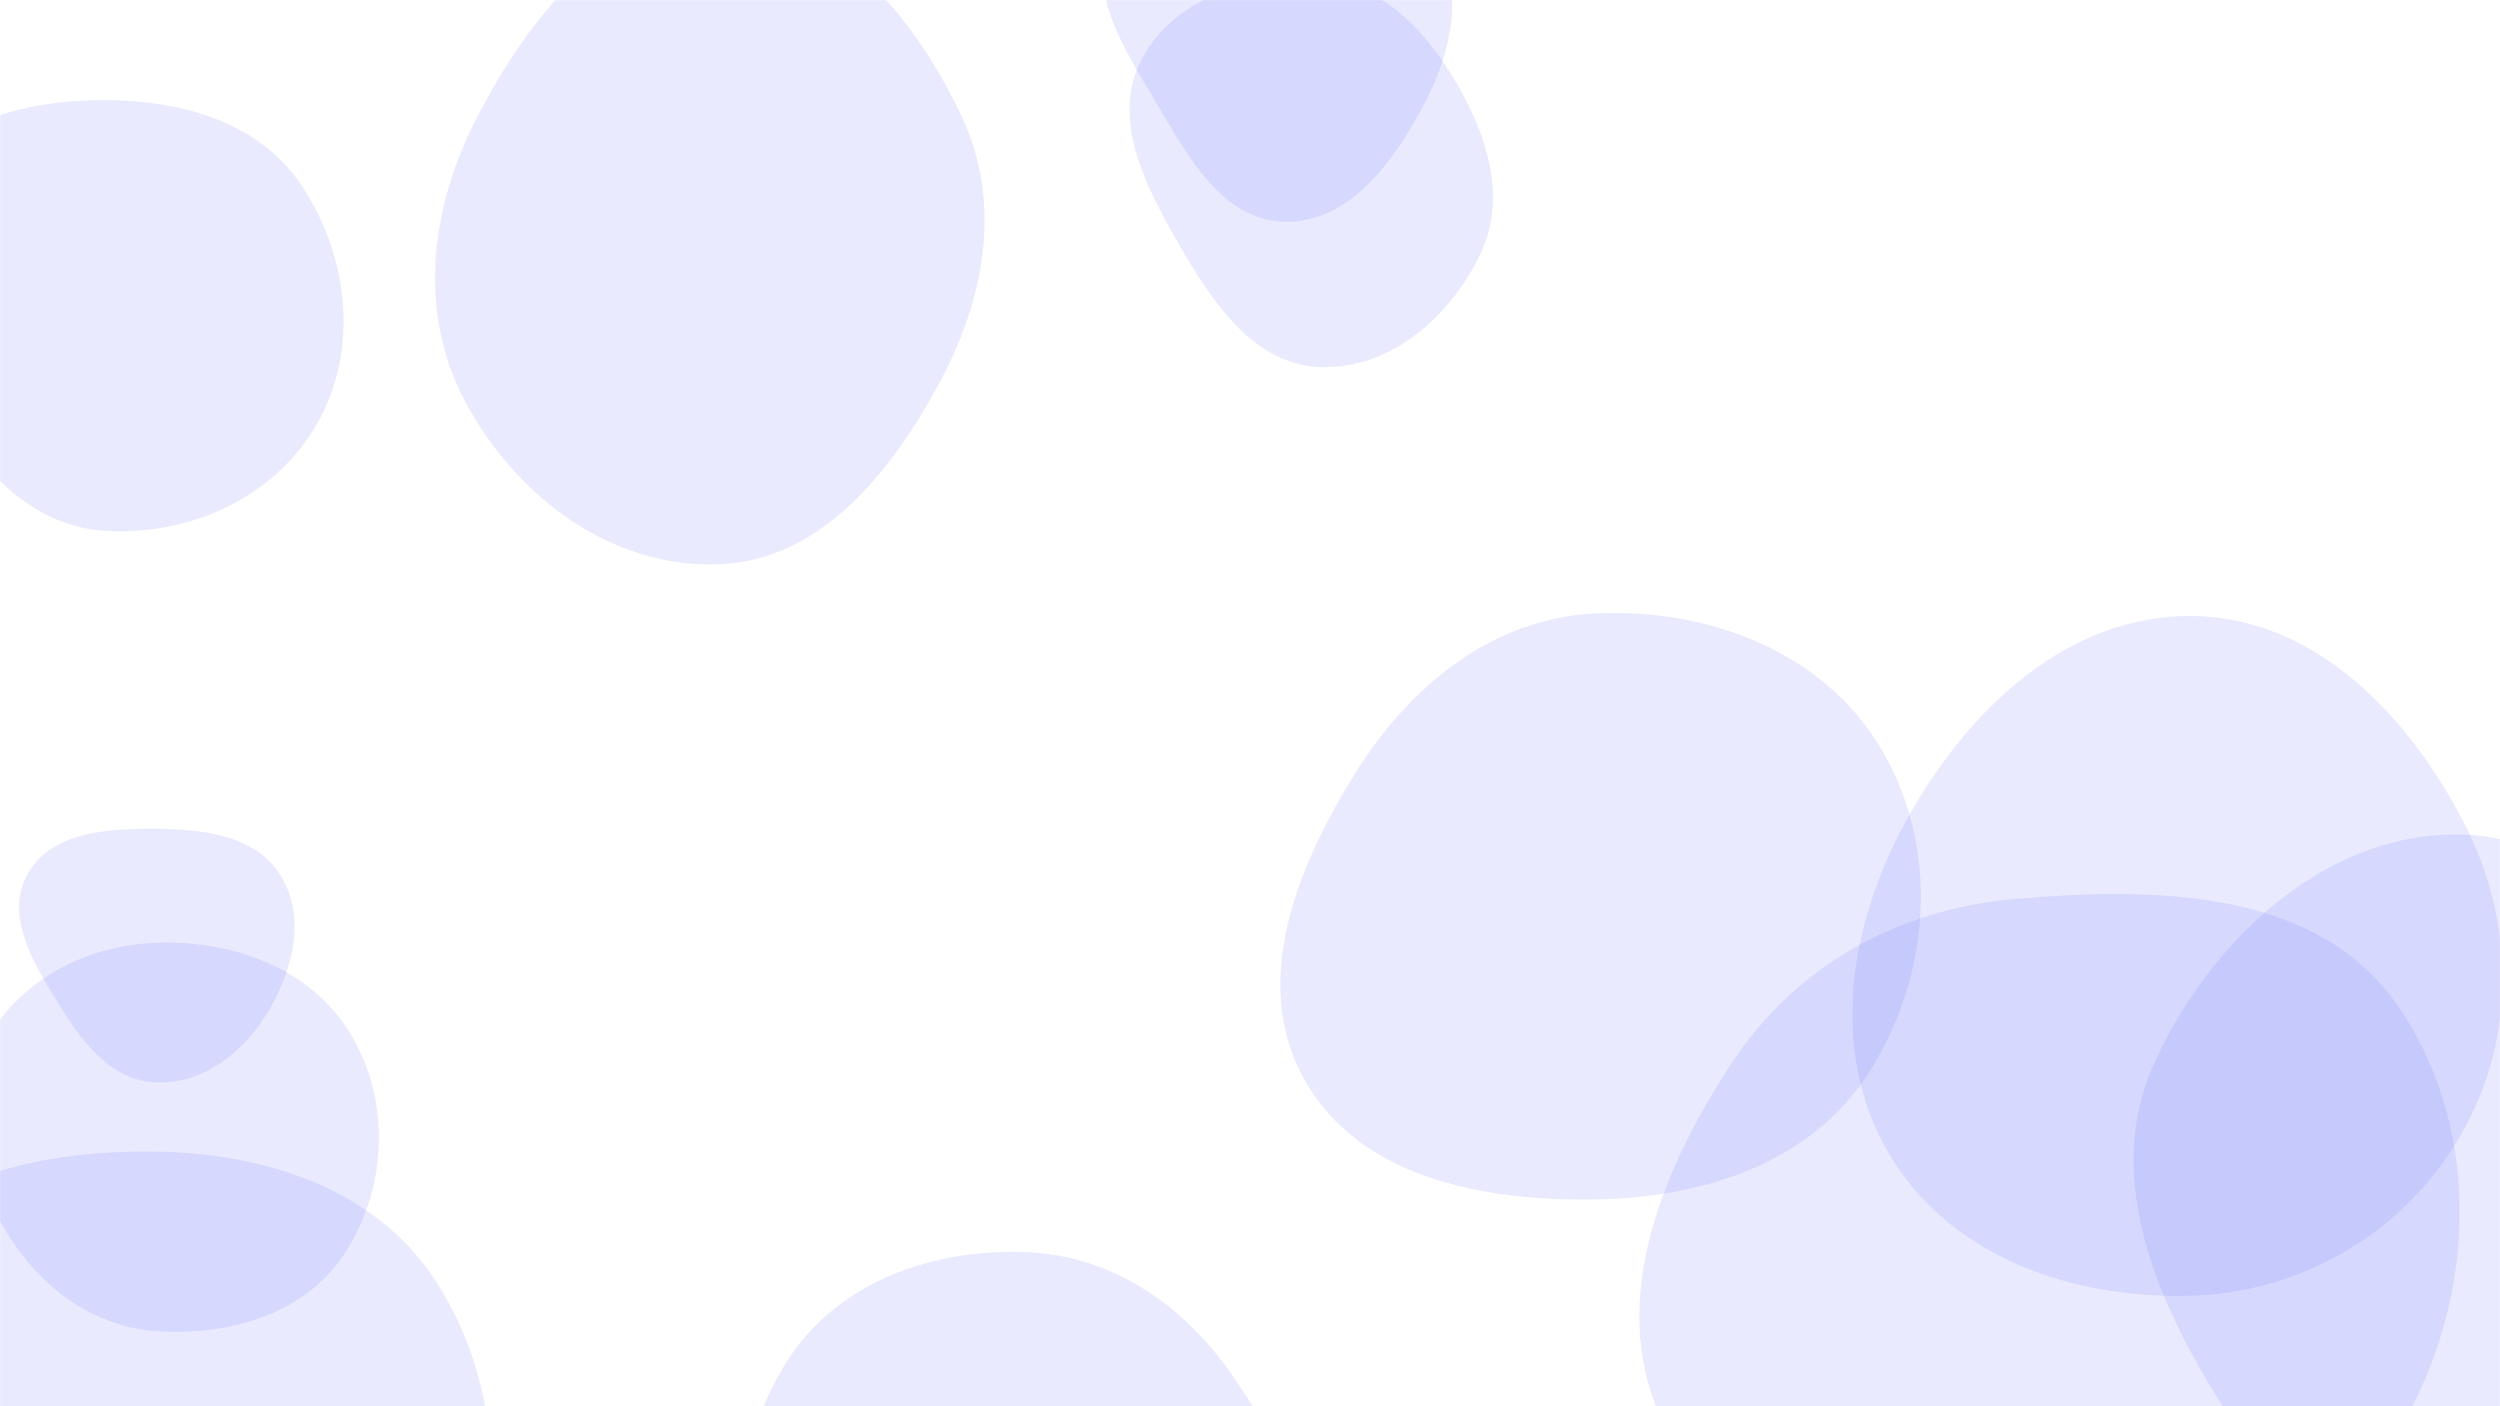 <svg xmlns="http://www.w3.org/2000/svg" version="1.1" xmlns:xlink="http://www.w3.org/1999/xlink" xmlns:svgjs="http://svgjs.com/svgjs" width="1920" height="1080" preserveAspectRatio="none" viewBox="0 0 1920 1080"><g mask="url(&quot;#SvgjsMask1025&quot;)" fill="none"><path d="M79.036,407.503C144.201,412.261,210.174,382.913,242.947,326.389C275.811,269.709,268.191,198.074,232.214,143.317C199.462,93.468,138.682,76.721,79.036,76.915C19.809,77.108,-43.607,92.565,-72.425,144.308C-100.702,195.08,-77.061,254.771,-48.074,305.141C-18.992,355.677,20.885,403.257,79.036,407.503" fill="rgba(109, 113, 249, 0.145)" class="triangle-float1"></path><path d="M1014.222,281.92C1067.989,283.742,1113.84,243.332,1137.037,194.792C1157.437,152.105,1142.335,104.548,1118.522,63.667C1094.916,23.141,1060.979,-12.39,1014.222,-16.05C960.827,-20.229,902.581,-2.387,877.207,44.779C852.69,90.352,879.135,142.122,905.024,186.93C930.892,231.702,962.544,280.169,1014.222,281.92" fill="rgba(109, 113, 249, 0.145)" class="triangle-float2"></path><path d="M119.522,831.294C155.588,832.779,186.554,808.74,205.288,777.885C224.866,745.64,235.312,705.065,215.743,672.815C196.685,641.407,156.259,636.791,119.522,636.546C82.189,636.297,39.084,638.827,21.048,671.515C3.33,703.626,25.932,740.071,45.174,771.293C63.083,800.351,85.418,829.89,119.522,831.294" fill="rgba(109, 113, 249, 0.145)" class="triangle-float3"></path><path d="M1684.162,995.049C1770.223,991.997,1847.802,945.277,1890.537,870.514C1932.943,796.326,1931.442,707.17,1892.062,631.332C1849.044,548.489,1777.5,474.318,1684.162,473.079C1589.192,471.818,1513.201,542.992,1466.476,625.682C1420.62,706.833,1403.448,805.807,1450.774,886.11C1497.495,965.385,1592.202,998.31,1684.162,995.049" fill="rgba(109, 113, 249, 0.145)" class="triangle-float2"></path><path d="M552.67,433.363C630.502,430.116,683.904,363.299,721.048,294.825C756.053,230.294,770.04,156.578,738.866,90.111C702.181,11.895,639.062,-64.167,552.67,-64.18C466.264,-64.193,406.252,13.4,366.38,90.057C330.1,159.809,320.564,240.863,358.063,309.968C397.327,382.326,470.417,436.794,552.67,433.363" fill="rgba(109, 113, 249, 0.145)" class="triangle-float1"></path><path d="M986.645,170.296C1035.112,171.261,1068.319,126.773,1091.536,84.218C1113.53,43.905,1125.673,-3.59,1103.436,-43.77C1080.598,-85.035,1033.778,-103.637,986.645,-105.308C935.873,-107.108,878.29,-97.521,854.577,-52.591C831.715,-9.274,863.782,38.041,888.75,80.179C912.983,121.076,939.117,169.349,986.645,170.296" fill="rgba(109, 113, 249, 0.145)" class="triangle-float1"></path><path d="M117.32,1349.308C206.827,1354.837,298.354,1319.41,344.474,1242.501C391.753,1163.66,384.825,1062.968,335.581,985.34C289.561,912.795,203.226,885.255,117.32,884.419C29.6,883.566,-66.104,904.18,-108.423,981.021C-149.773,1056.103,-110.722,1144.071,-65.927,1217.151C-23.745,1285.969,36.757,1344.332,117.32,1349.308" fill="rgba(109, 113, 249, 0.145)" class="triangle-float3"></path><path d="M121.389,1022.425C176.917,1025.797,234.769,1008.925,264.986,962.217C297.643,911.738,300.213,845.476,269.176,793.985C239.016,743.949,179.787,722.281,121.389,723.984C66.114,725.596,13.432,753.183,-12.183,802.192C-36.224,848.191,-21.791,902.056,5.125,946.435C30.858,988.863,71.858,1019.417,121.389,1022.425" fill="rgba(109, 113, 249, 0.145)" class="triangle-float3"></path><path d="M1224.637,921.224C1307.861,919.956,1391.348,893.245,1435.85,822.907C1483.384,747.777,1489.962,650.42,1444.197,574.2C1399.591,499.91,1311.18,466.773,1224.637,471.136C1145.494,475.126,1082.163,527.25,1040.343,594.56C995.456,666.806,960.178,755.44,1001.971,829.519C1044.245,904.45,1138.614,922.535,1224.637,921.224" fill="rgba(109, 113, 249, 0.145)" class="triangle-float3"></path><path d="M1547.927,1227.461C1659.28,1229.788,1775.737,1202.253,1836.165,1108.694C1901.302,1007.845,1909.766,871.561,1841.652,772.698C1779.819,682.951,1656.516,681.053,1547.927,690.334C1458.287,697.995,1379.466,741.316,1329.953,816.432C1273.901,901.468,1232.11,1007.09,1279.827,1097.068C1329.728,1191.166,1441.439,1225.236,1547.927,1227.461" fill="rgba(109, 113, 249, 0.145)" class="triangle-float2"></path><path d="M1897.297,1212.712C1996.139,1220.017,2105.457,1190.253,2151.989,1102.743C2196.801,1018.469,2140.623,925.405,2094.506,841.838C2045.946,753.845,1997.623,647.192,1897.297,641.228C1790.761,634.895,1699.409,718.739,1654.819,815.702C1616.348,899.359,1652.414,990.788,1700.409,1069.37C1745.76,1143.624,1810.526,1206.299,1897.297,1212.712" fill="rgba(109, 113, 249, 0.145)" class="triangle-float2"></path><path d="M788.473,1364.203C870.276,1366.333,960.421,1345.08,998.407,1272.6C1034.779,1203.2,992.234,1124.005,948.393,1059.065C910.959,1003.615,855.322,964.325,788.473,961.633C716.362,958.73,643.407,984.389,604.577,1045.222C562.853,1110.589,557.929,1194.955,596.661,1262.138C635.432,1329.388,710.873,1362.182,788.473,1364.203" fill="rgba(109, 113, 249, 0.145)" class="triangle-float2"></path></g><defs><mask id="SvgjsMask1025"><rect width="1920" height="1080" fill="#ffffff"></rect></mask><style>
            @keyframes float1 {
                0%{transform: translate(0, 0)}
                50%{transform: translate(-10px, 0)}
                100%{transform: translate(0, 0)}
            }

            .triangle-float1 {
                animation: float1 5s infinite;
            }

            @keyframes float2 {
                0%{transform: translate(0, 0)}
                50%{transform: translate(-5px, -5px)}
                100%{transform: translate(0, 0)}
            }

            .triangle-float2 {
                animation: float2 4s infinite;
            }

            @keyframes float3 {
                0%{transform: translate(0, 0)}
                50%{transform: translate(0, -10px)}
                100%{transform: translate(0, 0)}
            }

            .triangle-float3 {
                animation: float3 6s infinite;
            }
        </style></defs></svg>